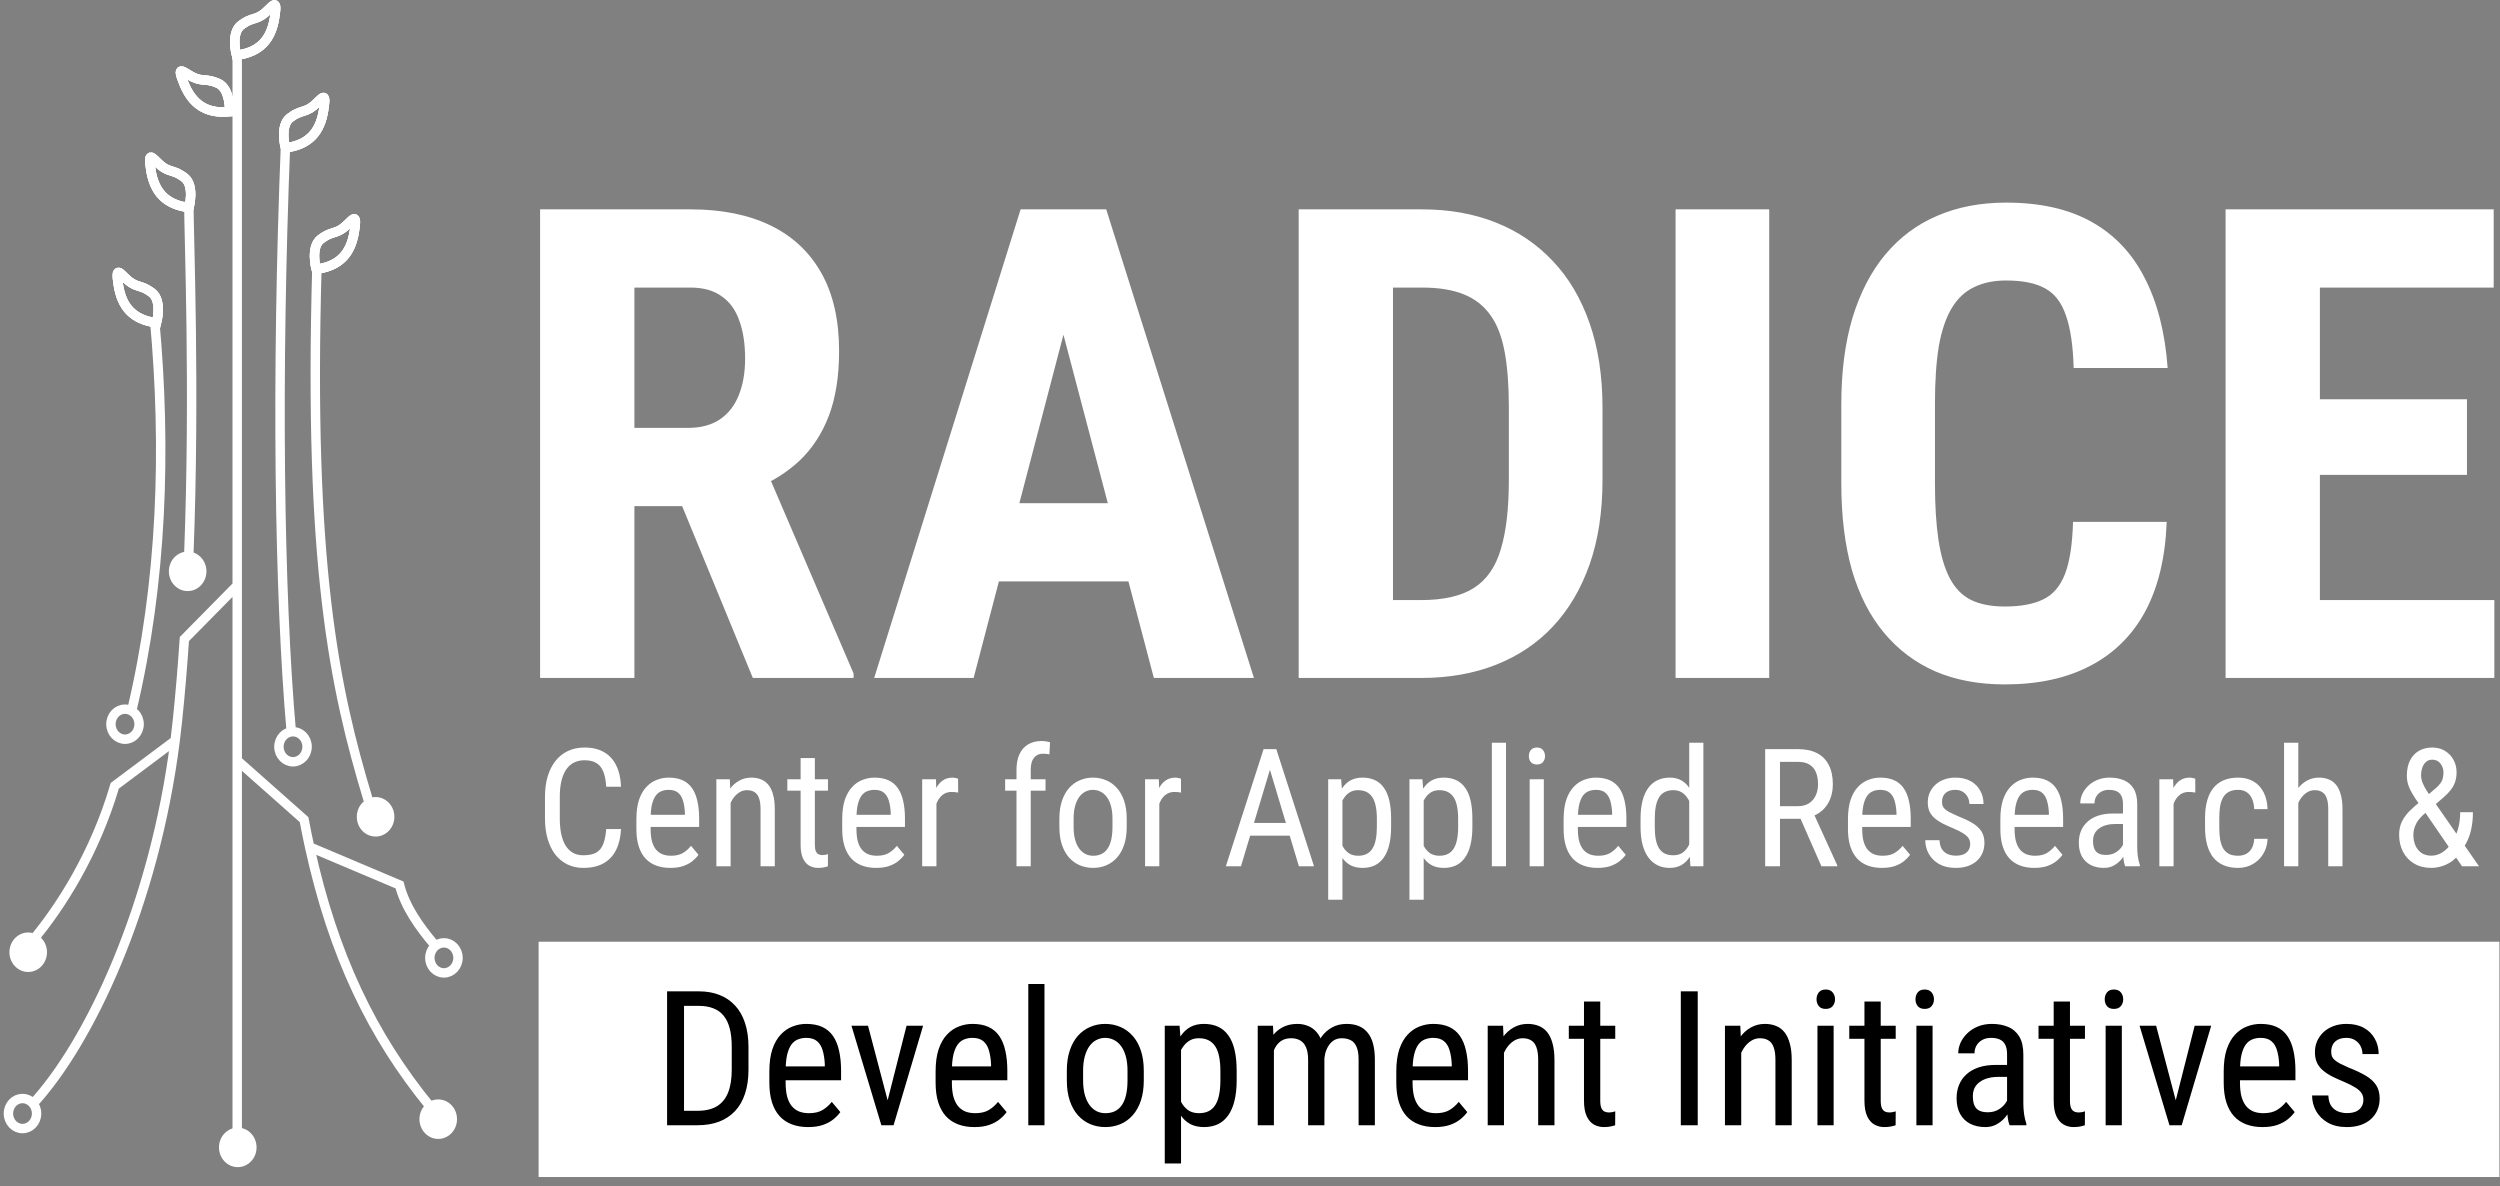 <svg width="531" height="252" viewBox="0 0 531 252" fill="none" xmlns="http://www.w3.org/2000/svg">
<rect x="0" y="0" width="531" height="252" fill="#808080" stroke="none"/>
<path d="M114.717 44.469H146.641C153.294 44.469 158.968 45.608 163.662 47.887C168.356 50.165 171.956 53.538 174.463 58.004C176.969 62.47 178.223 67.984 178.223 74.547C178.223 79.924 177.493 84.527 176.035 88.356C174.577 92.138 172.503 95.305 169.814 97.857C167.126 100.364 163.913 102.369 160.176 103.873L154.092 107.496H128.184L128.115 90.885H146.094C148.828 90.885 151.084 90.292 152.861 89.107C154.684 87.877 156.029 86.168 156.895 83.981C157.806 81.747 158.262 79.15 158.262 76.188C158.262 73.043 157.852 70.354 157.031 68.121C156.257 65.842 155.003 64.111 153.271 62.926C151.585 61.695 149.375 61.08 146.641 61.08H134.746V144H114.717V44.469ZM159.902 144L141.65 99.635L162.637 99.566L181.299 143.043V144H159.902ZM228.193 62.242L206.797 144H185.674L216.777 44.469H229.971L228.193 62.242ZM245.078 144L223.545 62.242L221.562 44.469H234.961L266.338 144H245.078ZM245.83 106.881V123.492H200.918V106.881H245.83ZM301.816 144H284.248L284.385 127.457H301.816C306.647 127.457 310.407 126.591 313.096 124.859C315.785 123.128 317.676 120.393 318.77 116.656C319.909 112.919 320.479 108.02 320.479 101.959V86.441C320.479 81.838 320.182 77.942 319.59 74.752C318.997 71.516 317.995 68.919 316.582 66.959C315.169 64.954 313.278 63.473 310.908 62.516C308.538 61.559 305.599 61.08 302.09 61.08H283.906V44.469H302.09C307.832 44.469 313.05 45.403 317.744 47.272C322.438 49.14 326.471 51.874 329.844 55.475C333.216 59.029 335.814 63.427 337.637 68.668C339.46 73.909 340.371 79.879 340.371 86.578V101.959C340.371 108.704 339.46 114.674 337.637 119.869C335.814 125.064 333.216 129.462 329.844 133.062C326.517 136.617 322.484 139.329 317.744 141.197C313.005 143.066 307.695 144 301.816 144ZM295.869 44.469V144H275.84V44.469H295.869ZM375.781 44.469V144H355.889V44.469H375.781ZM440.312 110.846H460.205C459.932 118.32 458.428 124.632 455.693 129.781C452.959 134.885 449.062 138.759 444.004 141.402C438.991 144.046 432.93 145.367 425.82 145.367C420.306 145.367 415.407 144.456 411.123 142.633C406.839 140.764 403.193 138.03 400.186 134.43C397.178 130.829 394.899 126.386 393.35 121.1C391.846 115.768 391.094 109.638 391.094 102.711V85.826C391.094 78.899 391.891 72.769 393.486 67.438C395.127 62.105 397.451 57.639 400.459 54.039C403.512 50.393 407.181 47.659 411.465 45.836C415.794 43.967 420.671 43.033 426.094 43.033C433.34 43.033 439.401 44.4 444.277 47.135C449.154 49.869 452.913 53.857 455.557 59.098C458.245 64.293 459.863 70.65 460.41 78.17H440.449C440.312 73.43 439.766 69.716 438.809 67.027C437.897 64.293 436.439 62.379 434.434 61.285C432.428 60.146 429.648 59.576 426.094 59.576C423.451 59.576 421.172 60.055 419.258 61.012C417.344 61.923 415.771 63.404 414.541 65.455C413.311 67.506 412.399 70.195 411.807 73.522C411.26 76.848 410.986 80.904 410.986 85.689V102.711C410.986 107.405 411.237 111.415 411.738 114.742C412.24 118.023 413.037 120.712 414.131 122.809C415.225 124.905 416.706 126.432 418.574 127.389C420.488 128.346 422.904 128.824 425.82 128.824C429.193 128.824 431.904 128.323 433.955 127.32C436.051 126.318 437.601 124.518 438.604 121.92C439.606 119.322 440.176 115.631 440.312 110.846ZM529.795 127.457V144H486.523V127.457H529.795ZM492.744 44.469V144H472.715V44.469H492.744ZM523.984 84.801V100.865H486.523V84.801H523.984ZM529.658 44.469V61.08H486.523V44.469H529.658Z" fill="white"/>
<path d="M128.761 176.087H131.905C131.825 177.796 131.478 179.272 130.863 180.514C130.259 181.744 129.376 182.69 128.214 183.351C127.063 184.011 125.622 184.342 123.89 184.342C122.648 184.342 121.526 184.097 120.523 183.607C119.521 183.117 118.661 182.416 117.943 181.505C117.236 180.582 116.695 179.477 116.319 178.189C115.943 176.902 115.755 175.455 115.755 173.849V169.251C115.755 167.656 115.943 166.215 116.319 164.928C116.707 163.64 117.259 162.541 117.977 161.629C118.706 160.707 119.589 160 120.626 159.51C121.674 159.02 122.859 158.775 124.181 158.775C125.798 158.775 127.166 159.1 128.282 159.75C129.41 160.388 130.276 161.327 130.88 162.569C131.495 163.8 131.837 165.309 131.905 167.098H128.761C128.681 165.788 128.476 164.723 128.145 163.902C127.815 163.071 127.325 162.461 126.676 162.074C126.038 161.675 125.206 161.476 124.181 161.476C123.269 161.476 122.477 161.658 121.805 162.022C121.144 162.387 120.597 162.911 120.164 163.595C119.743 164.267 119.424 165.082 119.207 166.039C119.002 166.984 118.9 168.044 118.9 169.217V173.849C118.9 174.942 118.985 175.962 119.156 176.908C119.338 177.853 119.623 178.685 120.011 179.403C120.409 180.109 120.928 180.662 121.566 181.061C122.204 181.459 122.979 181.659 123.89 181.659C125.041 181.659 125.952 181.471 126.624 181.095C127.297 180.719 127.792 180.121 128.111 179.3C128.442 178.48 128.658 177.409 128.761 176.087ZM142.364 184.342C141.259 184.342 140.262 184.177 139.373 183.846C138.485 183.516 137.727 183.014 137.1 182.342C136.474 181.659 135.995 180.799 135.665 179.762C135.335 178.725 135.169 177.5 135.169 176.087V174.002C135.169 172.373 135.357 170.995 135.733 169.867C136.121 168.739 136.639 167.833 137.288 167.149C137.938 166.454 138.673 165.953 139.493 165.646C140.313 165.326 141.156 165.167 142.022 165.167C143.184 165.167 144.176 165.355 144.996 165.731C145.816 166.107 146.483 166.665 146.995 167.406C147.508 168.146 147.884 169.058 148.123 170.14C148.374 171.222 148.499 172.47 148.499 173.883V175.643H136.947V173.062H145.474V172.635C145.429 171.678 145.298 170.835 145.081 170.106C144.876 169.377 144.535 168.807 144.056 168.397C143.578 167.975 142.9 167.765 142.022 167.765C141.464 167.765 140.946 167.861 140.467 168.055C140 168.237 139.596 168.562 139.254 169.029C138.923 169.485 138.661 170.117 138.468 170.926C138.285 171.735 138.194 172.761 138.194 174.002V176.087C138.194 177.079 138.285 177.933 138.468 178.651C138.661 179.357 138.94 179.944 139.305 180.411C139.681 180.867 140.137 181.209 140.672 181.437C141.219 181.653 141.84 181.761 142.535 181.761C143.549 181.761 144.386 181.568 145.047 181.18C145.708 180.781 146.283 180.274 146.773 179.659L148.363 181.556C148.032 182.023 147.599 182.473 147.064 182.906C146.54 183.328 145.89 183.675 145.116 183.949C144.352 184.211 143.435 184.342 142.364 184.342ZM155.182 169.457V184H152.157V165.509H155.011L155.182 169.457ZM154.447 174.054L153.216 174.002C153.205 172.738 153.347 171.57 153.643 170.499C153.951 169.417 154.384 168.477 154.942 167.679C155.512 166.882 156.19 166.266 156.976 165.833C157.762 165.389 158.634 165.167 159.591 165.167C160.343 165.167 161.026 165.292 161.641 165.543C162.257 165.782 162.781 166.17 163.214 166.705C163.647 167.241 163.977 167.936 164.205 168.79C164.444 169.633 164.564 170.664 164.564 171.883V184H161.539V171.849C161.539 170.881 161.431 170.106 161.214 169.525C161.009 168.932 160.69 168.505 160.257 168.243C159.836 167.97 159.3 167.833 158.651 167.833C158.058 167.833 157.506 167.998 156.993 168.329C156.48 168.659 156.03 169.115 155.643 169.696C155.267 170.277 154.971 170.943 154.754 171.695C154.549 172.436 154.447 173.222 154.447 174.054ZM175.86 165.509V167.936H167.23V165.509H175.86ZM170.05 161.014H173.075V179.42C173.075 180.047 173.149 180.519 173.297 180.838C173.456 181.157 173.656 181.368 173.895 181.471C174.134 181.573 174.391 181.625 174.664 181.625C174.869 181.625 175.097 181.602 175.348 181.556C175.598 181.499 175.769 181.454 175.86 181.419L175.843 184C175.638 184.08 175.365 184.154 175.023 184.222C174.681 184.302 174.248 184.342 173.724 184.342C173.075 184.342 172.471 184.188 171.912 183.88C171.354 183.573 170.904 183.06 170.562 182.342C170.221 181.613 170.05 180.633 170.05 179.403V161.014ZM186.08 184.342C184.975 184.342 183.978 184.177 183.089 183.846C182.201 183.516 181.443 183.014 180.816 182.342C180.19 181.659 179.711 180.799 179.381 179.762C179.05 178.725 178.885 177.5 178.885 176.087V174.002C178.885 172.373 179.073 170.995 179.449 169.867C179.836 168.739 180.355 167.833 181.004 167.149C181.654 166.454 182.389 165.953 183.209 165.646C184.029 165.326 184.872 165.167 185.738 165.167C186.9 165.167 187.891 165.355 188.712 165.731C189.532 166.107 190.199 166.665 190.711 167.406C191.224 168.146 191.6 169.058 191.839 170.14C192.09 171.222 192.215 172.47 192.215 173.883V175.643H180.662V173.062H189.19V172.635C189.145 171.678 189.014 170.835 188.797 170.106C188.592 169.377 188.25 168.807 187.772 168.397C187.293 167.975 186.615 167.765 185.738 167.765C185.18 167.765 184.661 167.861 184.183 168.055C183.716 168.237 183.311 168.562 182.97 169.029C182.639 169.485 182.377 170.117 182.183 170.926C182.001 171.735 181.91 172.761 181.91 174.002V176.087C181.91 177.079 182.001 177.933 182.183 178.651C182.377 179.357 182.656 179.944 183.021 180.411C183.397 180.867 183.853 181.209 184.388 181.437C184.935 181.653 185.556 181.761 186.251 181.761C187.265 181.761 188.102 181.568 188.763 181.18C189.424 180.781 189.999 180.274 190.489 179.659L192.078 181.556C191.748 182.023 191.315 182.473 190.78 182.906C190.256 183.328 189.606 183.675 188.831 183.949C188.068 184.211 187.151 184.342 186.08 184.342ZM198.897 168.414V184H195.872V165.509H198.795L198.897 168.414ZM203.495 165.406L203.512 168.346C203.261 168.289 203.033 168.255 202.828 168.243C202.634 168.22 202.406 168.209 202.144 168.209C201.575 168.209 201.073 168.323 200.641 168.551C200.219 168.779 199.854 169.098 199.547 169.508C199.239 169.918 198.994 170.408 198.812 170.978C198.63 171.536 198.504 172.151 198.436 172.823L197.65 173.336C197.65 172.219 197.735 171.171 197.906 170.191C198.088 169.212 198.368 168.346 198.744 167.594C199.12 166.83 199.598 166.238 200.179 165.816C200.772 165.383 201.478 165.167 202.298 165.167C202.481 165.167 202.703 165.195 202.965 165.252C203.238 165.298 203.415 165.349 203.495 165.406ZM218.927 184H215.902V163.561C215.902 162.228 216.113 161.105 216.534 160.194C216.967 159.271 217.577 158.576 218.363 158.109C219.16 157.63 220.106 157.391 221.2 157.391C221.507 157.391 221.815 157.414 222.122 157.459C222.441 157.505 222.743 157.573 223.028 157.665L222.891 160.245C222.709 160.188 222.487 160.148 222.225 160.125C221.974 160.103 221.735 160.091 221.507 160.091C220.96 160.091 220.493 160.228 220.106 160.501C219.718 160.764 219.422 161.151 219.217 161.664C219.023 162.176 218.927 162.809 218.927 163.561V184ZM222.071 165.509V167.936H213.492V165.509H222.071ZM225.011 175.643V173.883C225.011 172.447 225.193 171.188 225.557 170.106C225.922 169.012 226.429 168.101 227.078 167.372C227.728 166.642 228.486 166.096 229.351 165.731C230.217 165.355 231.146 165.167 232.137 165.167C233.151 165.167 234.091 165.355 234.957 165.731C235.823 166.096 236.58 166.642 237.23 167.372C237.891 168.101 238.403 169.012 238.768 170.106C239.133 171.188 239.315 172.447 239.315 173.883V175.643C239.315 177.079 239.133 178.343 238.768 179.437C238.403 180.519 237.896 181.425 237.247 182.154C236.598 182.883 235.84 183.43 234.974 183.795C234.108 184.16 233.174 184.342 232.171 184.342C231.169 184.342 230.234 184.16 229.369 183.795C228.503 183.43 227.739 182.883 227.078 182.154C226.429 181.425 225.922 180.519 225.557 179.437C225.193 178.343 225.011 177.079 225.011 175.643ZM228.036 173.883V175.643C228.036 176.657 228.138 177.546 228.343 178.309C228.548 179.072 228.839 179.71 229.215 180.223C229.591 180.736 230.029 181.123 230.531 181.385C231.032 181.636 231.579 181.761 232.171 181.761C232.855 181.761 233.453 181.636 233.966 181.385C234.49 181.123 234.923 180.736 235.265 180.223C235.606 179.71 235.863 179.072 236.034 178.309C236.204 177.546 236.29 176.657 236.29 175.643V173.883C236.29 172.869 236.187 171.986 235.982 171.234C235.777 170.471 235.487 169.833 235.111 169.32C234.735 168.796 234.29 168.408 233.778 168.158C233.276 167.896 232.73 167.765 232.137 167.765C231.556 167.765 231.015 167.896 230.514 168.158C230.012 168.408 229.574 168.796 229.198 169.32C228.833 169.833 228.548 170.471 228.343 171.234C228.138 171.986 228.036 172.869 228.036 173.883ZM246.236 168.414V184H243.211V165.509H246.134L246.236 168.414ZM250.833 165.406L250.85 168.346C250.6 168.289 250.372 168.255 250.167 168.243C249.973 168.22 249.745 168.209 249.483 168.209C248.914 168.209 248.412 168.323 247.979 168.551C247.558 168.779 247.193 169.098 246.886 169.508C246.578 169.918 246.333 170.408 246.151 170.978C245.968 171.536 245.843 172.151 245.775 172.823L244.989 173.336C244.989 172.219 245.074 171.171 245.245 170.191C245.427 169.212 245.706 168.346 246.082 167.594C246.458 166.83 246.937 166.238 247.518 165.816C248.11 165.383 248.817 165.167 249.637 165.167C249.819 165.167 250.042 165.195 250.304 165.252C250.577 165.298 250.754 165.349 250.833 165.406ZM270.384 161.322L263.582 184H260.37L268.385 159.117H270.401L270.384 161.322ZM275.887 184L269.085 161.322L269.051 159.117H271.085L279.1 184H275.887ZM275.887 174.789V177.489H263.89V174.789H275.887ZM285.133 169.063V191.109H282.108V165.509H284.859L285.133 169.063ZM295.472 173.917V175.643C295.472 177.101 295.335 178.377 295.062 179.471C294.8 180.554 294.407 181.459 293.883 182.188C293.37 182.906 292.738 183.447 291.986 183.812C291.234 184.165 290.374 184.342 289.405 184.342C288.437 184.342 287.594 184.16 286.876 183.795C286.169 183.419 285.571 182.878 285.081 182.171C284.603 181.465 284.221 180.616 283.936 179.625C283.663 178.622 283.475 177.5 283.372 176.258V173.626C283.475 172.316 283.663 171.143 283.936 170.106C284.21 169.058 284.586 168.169 285.064 167.44C285.554 166.699 286.152 166.135 286.859 165.748C287.577 165.361 288.414 165.167 289.371 165.167C290.362 165.167 291.234 165.338 291.986 165.68C292.749 166.021 293.387 166.551 293.9 167.269C294.424 167.975 294.817 168.881 295.079 169.986C295.341 171.08 295.472 172.39 295.472 173.917ZM292.447 175.643V173.917C292.447 172.892 292.367 171.997 292.208 171.234C292.06 170.471 291.821 169.838 291.49 169.337C291.16 168.836 290.744 168.46 290.243 168.209C289.741 167.958 289.137 167.833 288.431 167.833C287.827 167.833 287.292 167.958 286.825 168.209C286.369 168.46 285.976 168.801 285.645 169.234C285.315 169.656 285.042 170.14 284.825 170.687C284.609 171.222 284.449 171.781 284.347 172.362V177.54C284.54 178.269 284.797 178.958 285.116 179.608C285.435 180.246 285.862 180.764 286.397 181.163C286.944 181.562 287.634 181.761 288.465 181.761C289.16 181.761 289.758 181.636 290.26 181.385C290.761 181.135 291.171 180.759 291.49 180.257C291.821 179.745 292.06 179.107 292.208 178.343C292.367 177.569 292.447 176.668 292.447 175.643ZM302.393 169.063V191.109H299.369V165.509H302.12L302.393 169.063ZM312.733 173.917V175.643C312.733 177.101 312.596 178.377 312.323 179.471C312.061 180.554 311.668 181.459 311.143 182.188C310.631 182.906 309.998 183.447 309.246 183.812C308.495 184.165 307.634 184.342 306.666 184.342C305.697 184.342 304.854 184.16 304.137 183.795C303.43 183.419 302.832 182.878 302.342 182.171C301.864 181.465 301.482 180.616 301.197 179.625C300.924 178.622 300.736 177.5 300.633 176.258V173.626C300.736 172.316 300.924 171.143 301.197 170.106C301.471 169.058 301.847 168.169 302.325 167.44C302.815 166.699 303.413 166.135 304.12 165.748C304.837 165.361 305.675 165.167 306.632 165.167C307.623 165.167 308.495 165.338 309.246 165.68C310.01 166.021 310.648 166.551 311.161 167.269C311.685 167.975 312.078 168.881 312.34 169.986C312.602 171.08 312.733 172.39 312.733 173.917ZM309.708 175.643V173.917C309.708 172.892 309.628 171.997 309.469 171.234C309.321 170.471 309.081 169.838 308.751 169.337C308.42 168.836 308.005 168.46 307.503 168.209C307.002 167.958 306.398 167.833 305.692 167.833C305.088 167.833 304.552 167.958 304.085 168.209C303.63 168.46 303.237 168.801 302.906 169.234C302.576 169.656 302.302 170.14 302.086 170.687C301.869 171.222 301.71 171.781 301.607 172.362V177.54C301.801 178.269 302.057 178.958 302.376 179.608C302.695 180.246 303.123 180.764 303.658 181.163C304.205 181.562 304.894 181.761 305.726 181.761C306.421 181.761 307.019 181.636 307.52 181.385C308.022 181.135 308.432 180.759 308.751 180.257C309.081 179.745 309.321 179.107 309.469 178.343C309.628 177.569 309.708 176.668 309.708 175.643ZM319.876 157.75V184H316.869V157.75H319.876ZM327.909 165.509V184H324.901V165.509H327.909ZM324.73 160.604C324.73 160.091 324.872 159.658 325.157 159.305C325.442 158.952 325.869 158.775 326.439 158.775C327.009 158.775 327.436 158.952 327.721 159.305C328.017 159.658 328.165 160.091 328.165 160.604C328.165 161.094 328.017 161.515 327.721 161.869C327.436 162.21 327.009 162.381 326.439 162.381C325.869 162.381 325.442 162.21 325.157 161.869C324.872 161.515 324.73 161.094 324.73 160.604ZM339.307 184.342C338.202 184.342 337.205 184.177 336.317 183.846C335.428 183.516 334.67 183.014 334.044 182.342C333.417 181.659 332.939 180.799 332.608 179.762C332.278 178.725 332.113 177.5 332.113 176.087V174.002C332.113 172.373 332.301 170.995 332.677 169.867C333.064 168.739 333.582 167.833 334.232 167.149C334.881 166.454 335.616 165.953 336.436 165.646C337.257 165.326 338.1 165.167 338.966 165.167C340.128 165.167 341.119 165.355 341.939 165.731C342.76 166.107 343.426 166.665 343.939 167.406C344.452 168.146 344.828 169.058 345.067 170.14C345.317 171.222 345.443 172.47 345.443 173.883V175.643H333.89V173.062H342.418V172.635C342.372 171.678 342.241 170.835 342.025 170.106C341.82 169.377 341.478 168.807 340.999 168.397C340.521 167.975 339.843 167.765 338.966 167.765C338.407 167.765 337.889 167.861 337.411 168.055C336.943 168.237 336.539 168.562 336.197 169.029C335.867 169.485 335.605 170.117 335.411 170.926C335.229 171.735 335.138 172.761 335.138 174.002V176.087C335.138 177.079 335.229 177.933 335.411 178.651C335.605 179.357 335.884 179.944 336.248 180.411C336.624 180.867 337.08 181.209 337.616 181.437C338.162 181.653 338.783 181.761 339.478 181.761C340.492 181.761 341.33 181.568 341.991 181.18C342.651 180.781 343.227 180.274 343.717 179.659L345.306 181.556C344.976 182.023 344.543 182.473 344.007 182.906C343.483 183.328 342.834 183.675 342.059 183.949C341.296 184.211 340.378 184.342 339.307 184.342ZM358.79 180.411V157.75H361.798V184H359.046L358.79 180.411ZM348.451 175.643V173.917C348.451 172.39 348.599 171.08 348.895 169.986C349.191 168.881 349.613 167.975 350.16 167.269C350.706 166.551 351.362 166.021 352.125 165.68C352.888 165.338 353.731 165.167 354.654 165.167C355.611 165.167 356.432 165.361 357.115 165.748C357.81 166.135 358.391 166.699 358.858 167.44C359.325 168.169 359.69 169.058 359.952 170.106C360.225 171.143 360.408 172.316 360.499 173.626V175.934C360.396 177.232 360.208 178.4 359.935 179.437C359.673 180.474 359.308 181.357 358.841 182.086C358.374 182.815 357.793 183.373 357.098 183.761C356.403 184.148 355.577 184.342 354.62 184.342C353.709 184.342 352.877 184.165 352.125 183.812C351.373 183.447 350.718 182.906 350.16 182.188C349.613 181.459 349.191 180.554 348.895 179.471C348.599 178.377 348.451 177.101 348.451 175.643ZM351.475 173.917V175.643C351.475 176.668 351.55 177.563 351.698 178.326C351.846 179.078 352.079 179.705 352.398 180.206C352.717 180.696 353.122 181.061 353.612 181.3C354.113 181.539 354.711 181.659 355.406 181.659C356.249 181.659 356.939 181.454 357.474 181.043C358.009 180.633 358.437 180.092 358.756 179.42C359.086 178.736 359.348 178.001 359.542 177.215V172.362C359.428 171.781 359.263 171.222 359.046 170.687C358.83 170.14 358.556 169.656 358.226 169.234C357.907 168.801 357.514 168.46 357.047 168.209C356.591 167.958 356.056 167.833 355.44 167.833C354.745 167.833 354.141 167.958 353.629 168.209C353.127 168.46 352.717 168.836 352.398 169.337C352.091 169.838 351.857 170.471 351.698 171.234C351.55 171.997 351.475 172.892 351.475 173.917ZM374.923 159.117H381.878C383.496 159.117 384.852 159.402 385.946 159.972C387.051 160.541 387.883 161.384 388.441 162.501C389.01 163.606 389.295 164.968 389.295 166.585C389.295 167.725 389.107 168.767 388.731 169.713C388.355 170.647 387.808 171.445 387.091 172.105C386.373 172.755 385.501 173.239 384.476 173.558L383.621 173.917H377.418L377.384 171.234H381.844C382.801 171.234 383.599 171.029 384.237 170.619C384.875 170.197 385.353 169.633 385.672 168.927C385.991 168.22 386.151 167.44 386.151 166.585C386.151 165.628 386.008 164.791 385.724 164.073C385.439 163.355 384.983 162.803 384.356 162.416C383.741 162.017 382.915 161.817 381.878 161.817H378.067V184H374.923V159.117ZM386.869 184L381.912 172.721L385.177 172.704L390.235 183.795V184H386.869ZM399.703 184.342C398.598 184.342 397.601 184.177 396.712 183.846C395.824 183.516 395.066 183.014 394.439 182.342C393.813 181.659 393.334 180.799 393.004 179.762C392.673 178.725 392.508 177.5 392.508 176.087V174.002C392.508 172.373 392.696 170.995 393.072 169.867C393.46 168.739 393.978 167.833 394.627 167.149C395.277 166.454 396.012 165.953 396.832 165.646C397.652 165.326 398.495 165.167 399.361 165.167C400.523 165.167 401.515 165.355 402.335 165.731C403.155 166.107 403.822 166.665 404.334 167.406C404.847 168.146 405.223 169.058 405.462 170.14C405.713 171.222 405.838 172.47 405.838 173.883V175.643H394.286V173.062H402.813V172.635C402.768 171.678 402.637 170.835 402.42 170.106C402.215 169.377 401.873 168.807 401.395 168.397C400.916 167.975 400.238 167.765 399.361 167.765C398.803 167.765 398.285 167.861 397.806 168.055C397.339 168.237 396.934 168.562 396.593 169.029C396.262 169.485 396 170.117 395.807 170.926C395.624 171.735 395.533 172.761 395.533 174.002V176.087C395.533 177.079 395.624 177.933 395.807 178.651C396 179.357 396.279 179.944 396.644 180.411C397.02 180.867 397.476 181.209 398.011 181.437C398.558 181.653 399.179 181.761 399.874 181.761C400.888 181.761 401.725 181.568 402.386 181.18C403.047 180.781 403.622 180.274 404.112 179.659L405.702 181.556C405.371 182.023 404.938 182.473 404.403 182.906C403.879 183.328 403.229 183.675 402.454 183.949C401.691 184.211 400.774 184.342 399.703 184.342ZM418.468 179.266C418.468 178.799 418.354 178.389 418.126 178.036C417.898 177.682 417.522 177.341 416.998 177.01C416.485 176.68 415.79 176.327 414.913 175.951C414.058 175.597 413.289 175.25 412.606 174.908C411.934 174.555 411.364 174.173 410.897 173.763C410.43 173.353 410.071 172.88 409.82 172.345C409.581 171.798 409.461 171.154 409.461 170.414C409.461 169.673 409.598 168.989 409.871 168.363C410.156 167.725 410.555 167.167 411.068 166.688C411.58 166.209 412.196 165.839 412.913 165.577C413.631 165.304 414.434 165.167 415.323 165.167C416.588 165.167 417.664 165.412 418.553 165.902C419.442 166.392 420.12 167.064 420.587 167.918C421.065 168.762 421.305 169.713 421.305 170.772H418.297C418.297 170.26 418.183 169.776 417.955 169.32C417.727 168.864 417.391 168.494 416.947 168.209C416.502 167.913 415.961 167.765 415.323 167.765C414.651 167.765 414.104 167.884 413.682 168.124C413.261 168.363 412.953 168.676 412.76 169.063C412.577 169.439 412.486 169.855 412.486 170.311C412.486 170.653 412.532 170.949 412.623 171.2C412.725 171.439 412.896 171.667 413.136 171.883C413.375 172.088 413.7 172.305 414.11 172.533C414.531 172.749 415.067 173 415.716 173.285C416.969 173.775 418.023 174.27 418.878 174.771C419.732 175.273 420.382 175.86 420.826 176.532C421.27 177.204 421.493 178.036 421.493 179.027C421.493 179.836 421.344 180.571 421.048 181.231C420.763 181.881 420.353 182.439 419.818 182.906C419.282 183.373 418.639 183.732 417.887 183.983C417.146 184.222 416.314 184.342 415.391 184.342C414.002 184.342 412.822 184.068 411.854 183.521C410.897 182.963 410.168 182.24 409.666 181.351C409.176 180.451 408.932 179.488 408.932 178.463H411.956C411.991 179.329 412.184 180.001 412.537 180.479C412.902 180.958 413.341 181.288 413.853 181.471C414.366 181.653 414.879 181.744 415.391 181.744C416.064 181.744 416.628 181.647 417.083 181.454C417.539 181.249 417.881 180.958 418.109 180.582C418.348 180.206 418.468 179.767 418.468 179.266ZM432.071 184.342C430.966 184.342 429.969 184.177 429.08 183.846C428.192 183.516 427.434 183.014 426.807 182.342C426.181 181.659 425.702 180.799 425.372 179.762C425.042 178.725 424.876 177.5 424.876 176.087V174.002C424.876 172.373 425.064 170.995 425.44 169.867C425.828 168.739 426.346 167.833 426.995 167.149C427.645 166.454 428.38 165.953 429.2 165.646C430.02 165.326 430.863 165.167 431.729 165.167C432.891 165.167 433.883 165.355 434.703 165.731C435.523 166.107 436.19 166.665 436.703 167.406C437.215 168.146 437.591 169.058 437.83 170.14C438.081 171.222 438.206 172.47 438.206 173.883V175.643H426.654V173.062H435.182V172.635C435.136 171.678 435.005 170.835 434.788 170.106C434.583 169.377 434.242 168.807 433.763 168.397C433.285 167.975 432.607 167.765 431.729 167.765C431.171 167.765 430.653 167.861 430.174 168.055C429.707 168.237 429.303 168.562 428.961 169.029C428.63 169.485 428.368 170.117 428.175 170.926C427.992 171.735 427.901 172.761 427.901 174.002V176.087C427.901 177.079 427.992 177.933 428.175 178.651C428.368 179.357 428.648 179.944 429.012 180.411C429.388 180.867 429.844 181.209 430.379 181.437C430.926 181.653 431.547 181.761 432.242 181.761C433.256 181.761 434.093 181.568 434.754 181.18C435.415 180.781 435.99 180.274 436.48 179.659L438.07 181.556C437.739 182.023 437.306 182.473 436.771 182.906C436.247 183.328 435.597 183.675 434.823 183.949C434.059 184.211 433.142 184.342 432.071 184.342ZM450.921 180.838V170.807C450.921 170.077 450.807 169.491 450.579 169.046C450.363 168.602 450.033 168.277 449.588 168.072C449.155 167.867 448.608 167.765 447.948 167.765C447.31 167.765 446.757 167.896 446.29 168.158C445.834 168.42 445.481 168.767 445.23 169.2C444.991 169.633 444.871 170.112 444.871 170.636H441.847C441.847 169.975 441.989 169.32 442.274 168.67C442.57 168.021 442.992 167.434 443.538 166.91C444.085 166.375 444.74 165.953 445.504 165.646C446.279 165.326 447.144 165.167 448.101 165.167C449.241 165.167 450.249 165.355 451.126 165.731C452.004 166.096 452.693 166.694 453.194 167.525C453.696 168.357 453.946 169.462 453.946 170.841V179.967C453.946 180.582 453.992 181.237 454.083 181.932C454.185 182.627 454.328 183.225 454.51 183.727V184H451.383C451.235 183.635 451.121 183.151 451.041 182.547C450.961 181.932 450.921 181.362 450.921 180.838ZM451.4 172.789L451.434 175.011H449.332C448.614 175.011 447.959 175.09 447.367 175.25C446.786 175.41 446.284 175.643 445.863 175.951C445.441 176.247 445.116 176.617 444.889 177.062C444.672 177.506 444.564 178.013 444.564 178.583C444.564 179.323 444.666 179.916 444.871 180.36C445.077 180.793 445.384 181.106 445.794 181.3C446.204 181.493 446.723 181.59 447.349 181.59C448.113 181.59 448.785 181.414 449.366 181.061C449.947 180.707 450.397 180.28 450.716 179.779C451.047 179.278 451.2 178.81 451.178 178.377L451.844 179.796C451.799 180.24 451.65 180.724 451.4 181.249C451.161 181.761 450.824 182.257 450.391 182.735C449.959 183.202 449.446 183.59 448.853 183.897C448.272 184.194 447.617 184.342 446.888 184.342C445.817 184.342 444.877 184.137 444.068 183.727C443.271 183.316 442.65 182.713 442.205 181.915C441.761 181.118 441.539 180.132 441.539 178.958C441.539 178.07 441.693 177.25 442 176.498C442.308 175.746 442.764 175.096 443.368 174.549C443.971 173.991 444.729 173.558 445.641 173.25C446.563 172.943 447.629 172.789 448.836 172.789H451.4ZM461.671 168.414V184H458.646V165.509H461.568L461.671 168.414ZM466.268 165.406L466.285 168.346C466.034 168.289 465.807 168.255 465.601 168.243C465.408 168.22 465.18 168.209 464.918 168.209C464.348 168.209 463.847 168.323 463.414 168.551C462.992 168.779 462.628 169.098 462.32 169.508C462.013 169.918 461.768 170.408 461.585 170.978C461.403 171.536 461.278 172.151 461.209 172.823L460.423 173.336C460.423 172.219 460.509 171.171 460.68 170.191C460.862 169.212 461.141 168.346 461.517 167.594C461.893 166.83 462.371 166.238 462.953 165.816C463.545 165.383 464.251 165.167 465.072 165.167C465.254 165.167 465.476 165.195 465.738 165.252C466.012 165.298 466.188 165.349 466.268 165.406ZM475.377 181.761C475.981 181.761 476.528 181.642 477.017 181.402C477.519 181.152 477.929 180.764 478.248 180.24C478.567 179.705 478.749 179.01 478.795 178.155H481.632C481.586 179.386 481.273 180.468 480.692 181.402C480.122 182.325 479.37 183.049 478.436 183.573C477.513 184.085 476.493 184.342 475.377 184.342C474.181 184.342 473.138 184.148 472.249 183.761C471.372 183.373 470.643 182.815 470.062 182.086C469.492 181.345 469.065 180.451 468.78 179.403C468.495 178.343 468.353 177.141 468.353 175.797V173.712C468.353 172.368 468.495 171.171 468.78 170.123C469.065 169.063 469.492 168.169 470.062 167.44C470.643 166.699 471.372 166.135 472.249 165.748C473.138 165.361 474.181 165.167 475.377 165.167C476.63 165.167 477.712 165.435 478.624 165.97C479.547 166.494 480.265 167.258 480.777 168.26C481.301 169.251 481.586 170.453 481.632 171.866H478.795C478.749 170.955 478.584 170.197 478.299 169.593C478.014 168.978 477.627 168.522 477.137 168.226C476.647 167.918 476.06 167.765 475.377 167.765C474.579 167.765 473.918 167.907 473.394 168.192C472.882 168.465 472.477 168.864 472.181 169.388C471.885 169.912 471.674 170.539 471.549 171.268C471.435 171.997 471.378 172.812 471.378 173.712V175.797C471.378 176.697 471.435 177.517 471.549 178.258C471.674 178.987 471.879 179.614 472.164 180.138C472.46 180.662 472.87 181.066 473.394 181.351C473.918 181.625 474.579 181.761 475.377 181.761ZM488.16 157.75V184H485.135V157.75H488.16ZM487.425 174.054L486.195 174.002C486.183 172.738 486.326 171.57 486.622 170.499C486.93 169.417 487.363 168.477 487.921 167.679C488.49 166.882 489.168 166.266 489.954 165.833C490.741 165.389 491.612 165.167 492.569 165.167C493.321 165.167 494.005 165.292 494.62 165.543C495.235 165.782 495.759 166.17 496.192 166.705C496.625 167.241 496.956 167.936 497.183 168.79C497.423 169.633 497.542 170.664 497.542 171.883V184H494.517V171.849C494.517 170.881 494.409 170.106 494.193 169.525C493.988 168.932 493.669 168.505 493.236 168.243C492.814 167.97 492.279 167.833 491.629 167.833C491.037 167.833 490.484 167.998 489.972 168.329C489.459 168.659 489.009 169.115 488.621 169.696C488.245 170.277 487.949 170.943 487.733 171.695C487.528 172.436 487.425 173.222 487.425 174.054ZM514.137 170.191L517.196 167.542C517.8 167.053 518.25 166.563 518.546 166.073C518.842 165.571 518.99 164.888 518.99 164.022C518.99 163.35 518.779 162.74 518.358 162.193C517.948 161.635 517.361 161.356 516.598 161.356C516.085 161.356 515.652 161.51 515.299 161.817C514.946 162.125 514.678 162.535 514.495 163.048C514.325 163.549 514.239 164.102 514.239 164.706C514.239 165.218 514.347 165.748 514.564 166.295C514.792 166.842 515.094 167.411 515.47 168.004C515.846 168.596 516.273 169.223 516.751 169.884L526.544 184H522.938L515.025 172.447C514.307 171.445 513.658 170.528 513.077 169.696C512.507 168.853 512.052 168.038 511.71 167.252C511.379 166.466 511.214 165.651 511.214 164.808C511.214 163.509 511.436 162.416 511.881 161.527C512.336 160.627 512.969 159.943 513.778 159.476C514.587 159.009 515.532 158.775 516.615 158.775C517.674 158.775 518.586 159.02 519.349 159.51C520.124 159.989 520.722 160.627 521.143 161.424C521.565 162.21 521.776 163.076 521.776 164.022C521.776 164.819 521.662 165.537 521.434 166.175C521.206 166.802 520.876 167.377 520.443 167.901C520.021 168.425 519.514 168.938 518.922 169.439L514.649 173.114C514.011 173.718 513.544 174.293 513.248 174.84C512.963 175.387 512.781 175.871 512.701 176.292C512.633 176.714 512.599 177.05 512.599 177.301C512.599 178.11 512.735 178.85 513.009 179.522C513.293 180.195 513.721 180.736 514.29 181.146C514.86 181.545 515.578 181.744 516.444 181.744C517.207 181.744 517.948 181.528 518.665 181.095C519.395 180.65 520.05 180.024 520.631 179.215C521.212 178.395 521.673 177.42 522.015 176.292C522.368 175.153 522.545 173.894 522.545 172.516H525.245C525.245 173.644 525.154 174.709 524.972 175.711C524.789 176.714 524.499 177.648 524.1 178.514C523.713 179.369 523.211 180.149 522.596 180.855C522.516 180.958 522.448 181.078 522.391 181.214C522.334 181.351 522.266 181.471 522.186 181.573C521.468 182.496 520.579 183.191 519.52 183.658C518.472 184.114 517.446 184.342 516.444 184.342C515.031 184.342 513.812 184.04 512.786 183.436C511.761 182.832 510.969 182 510.411 180.941C509.853 179.881 509.574 178.668 509.574 177.301C509.574 176.253 509.767 175.33 510.155 174.532C510.542 173.735 511.078 172.988 511.761 172.293C512.456 171.598 513.248 170.898 514.137 170.191Z" fill="white"/>
<rect x="114.4" y="200.023" width="416.47" height="49.976" fill="white"/>
<path d="M148.137 239H143.293L143.332 235.934H148.137C149.842 235.934 151.229 235.608 152.297 234.957C153.365 234.293 154.152 233.316 154.66 232.027C155.168 230.725 155.422 229.117 155.422 227.203V222.34C155.422 220.829 155.279 219.527 154.992 218.434C154.706 217.34 154.276 216.441 153.703 215.738C153.13 215.035 152.408 214.514 151.535 214.176C150.663 213.824 149.641 213.648 148.469 213.648H143.195V210.562H148.469C150.07 210.562 151.516 210.816 152.805 211.324C154.094 211.819 155.201 212.568 156.125 213.57C157.049 214.56 157.753 215.79 158.234 217.262C158.729 218.733 158.977 220.439 158.977 222.379V227.203C158.977 229.143 158.729 230.849 158.234 232.32C157.753 233.792 157.043 235.022 156.105 236.012C155.168 237.001 154.029 237.75 152.688 238.258C151.359 238.753 149.842 239 148.137 239ZM145.285 210.562V239H141.691V210.562H145.285ZM171.633 239.391C170.37 239.391 169.23 239.202 168.215 238.824C167.199 238.447 166.333 237.874 165.617 237.105C164.901 236.324 164.354 235.341 163.977 234.156C163.599 232.971 163.41 231.572 163.41 229.957V227.574C163.41 225.712 163.625 224.137 164.055 222.848C164.497 221.559 165.09 220.523 165.832 219.742C166.574 218.948 167.414 218.375 168.352 218.023C169.289 217.659 170.253 217.477 171.242 217.477C172.57 217.477 173.703 217.691 174.641 218.121C175.578 218.551 176.34 219.189 176.926 220.035C177.512 220.882 177.941 221.923 178.215 223.16C178.501 224.397 178.645 225.823 178.645 227.438V229.449H165.441V226.5H175.188V226.012C175.135 224.918 174.986 223.954 174.738 223.121C174.504 222.288 174.113 221.637 173.566 221.168C173.02 220.686 172.245 220.445 171.242 220.445C170.604 220.445 170.012 220.556 169.465 220.777C168.931 220.986 168.469 221.357 168.078 221.891C167.701 222.411 167.401 223.134 167.18 224.059C166.971 224.983 166.867 226.155 166.867 227.574V229.957C166.867 231.09 166.971 232.066 167.18 232.887C167.401 233.694 167.72 234.365 168.137 234.898C168.566 235.419 169.087 235.81 169.699 236.07C170.324 236.318 171.034 236.441 171.828 236.441C172.987 236.441 173.944 236.22 174.699 235.777C175.454 235.322 176.112 234.742 176.672 234.039L178.488 236.207C178.111 236.741 177.616 237.255 177.004 237.75C176.405 238.232 175.663 238.629 174.777 238.941C173.905 239.241 172.857 239.391 171.633 239.391ZM188.02 235.738L192.551 217.867H196.066L189.797 239H187.512L188.02 235.738ZM184.367 217.867L189.094 235.836L189.465 239H187.199L180.852 217.867H184.367ZM206.945 239.391C205.682 239.391 204.543 239.202 203.527 238.824C202.512 238.447 201.646 237.874 200.93 237.105C200.214 236.324 199.667 235.341 199.289 234.156C198.911 232.971 198.723 231.572 198.723 229.957V227.574C198.723 225.712 198.938 224.137 199.367 222.848C199.81 221.559 200.402 220.523 201.145 219.742C201.887 218.948 202.727 218.375 203.664 218.023C204.602 217.659 205.565 217.477 206.555 217.477C207.883 217.477 209.016 217.691 209.953 218.121C210.891 218.551 211.652 219.189 212.238 220.035C212.824 220.882 213.254 221.923 213.527 223.16C213.814 224.397 213.957 225.823 213.957 227.438V229.449H200.754V226.5H210.5V226.012C210.448 224.918 210.298 223.954 210.051 223.121C209.816 222.288 209.426 221.637 208.879 221.168C208.332 220.686 207.557 220.445 206.555 220.445C205.917 220.445 205.324 220.556 204.777 220.777C204.243 220.986 203.781 221.357 203.391 221.891C203.013 222.411 202.714 223.134 202.492 224.059C202.284 224.983 202.18 226.155 202.18 227.574V229.957C202.18 231.09 202.284 232.066 202.492 232.887C202.714 233.694 203.033 234.365 203.449 234.898C203.879 235.419 204.4 235.81 205.012 236.07C205.637 236.318 206.346 236.441 207.141 236.441C208.299 236.441 209.257 236.22 210.012 235.777C210.767 235.322 211.424 234.742 211.984 234.039L213.801 236.207C213.423 236.741 212.928 237.255 212.316 237.75C211.717 238.232 210.975 238.629 210.09 238.941C209.217 239.241 208.169 239.391 206.945 239.391ZM221.848 209V239H218.41V209H221.848ZM226.594 229.449V227.438C226.594 225.797 226.802 224.358 227.219 223.121C227.635 221.871 228.215 220.829 228.957 219.996C229.699 219.163 230.565 218.538 231.555 218.121C232.544 217.691 233.605 217.477 234.738 217.477C235.897 217.477 236.971 217.691 237.961 218.121C238.951 218.538 239.816 219.163 240.559 219.996C241.314 220.829 241.9 221.871 242.316 223.121C242.733 224.358 242.941 225.797 242.941 227.438V229.449C242.941 231.09 242.733 232.535 242.316 233.785C241.9 235.022 241.32 236.057 240.578 236.891C239.836 237.724 238.97 238.349 237.98 238.766C236.991 239.182 235.923 239.391 234.777 239.391C233.632 239.391 232.564 239.182 231.574 238.766C230.585 238.349 229.712 237.724 228.957 236.891C228.215 236.057 227.635 235.022 227.219 233.785C226.802 232.535 226.594 231.09 226.594 229.449ZM230.051 227.438V229.449C230.051 230.608 230.168 231.624 230.402 232.496C230.637 233.368 230.969 234.098 231.398 234.684C231.828 235.27 232.329 235.712 232.902 236.012C233.475 236.298 234.1 236.441 234.777 236.441C235.559 236.441 236.242 236.298 236.828 236.012C237.427 235.712 237.922 235.27 238.312 234.684C238.703 234.098 238.996 233.368 239.191 232.496C239.387 231.624 239.484 230.608 239.484 229.449V227.438C239.484 226.279 239.367 225.27 239.133 224.41C238.898 223.538 238.566 222.809 238.137 222.223C237.707 221.624 237.199 221.181 236.613 220.895C236.04 220.595 235.415 220.445 234.738 220.445C234.074 220.445 233.456 220.595 232.883 220.895C232.31 221.181 231.809 221.624 231.379 222.223C230.962 222.809 230.637 223.538 230.402 224.41C230.168 225.27 230.051 226.279 230.051 227.438ZM250.852 221.93V247.125H247.395V217.867H250.539L250.852 221.93ZM262.668 227.477V229.449C262.668 231.116 262.512 232.574 262.199 233.824C261.9 235.061 261.451 236.096 260.852 236.93C260.266 237.75 259.543 238.368 258.684 238.785C257.824 239.189 256.841 239.391 255.734 239.391C254.628 239.391 253.664 239.182 252.844 238.766C252.036 238.336 251.353 237.717 250.793 236.91C250.246 236.103 249.81 235.133 249.484 234C249.172 232.854 248.957 231.572 248.84 230.152V227.145C248.957 225.647 249.172 224.306 249.484 223.121C249.797 221.923 250.227 220.908 250.773 220.074C251.333 219.228 252.017 218.583 252.824 218.141C253.645 217.698 254.602 217.477 255.695 217.477C256.828 217.477 257.824 217.672 258.684 218.062C259.556 218.453 260.285 219.059 260.871 219.879C261.47 220.686 261.919 221.721 262.219 222.984C262.518 224.234 262.668 225.732 262.668 227.477ZM259.211 229.449V227.477C259.211 226.305 259.12 225.283 258.938 224.41C258.768 223.538 258.495 222.815 258.117 222.242C257.74 221.669 257.264 221.24 256.691 220.953C256.118 220.667 255.428 220.523 254.621 220.523C253.931 220.523 253.319 220.667 252.785 220.953C252.264 221.24 251.815 221.63 251.438 222.125C251.06 222.607 250.747 223.16 250.5 223.785C250.253 224.397 250.07 225.035 249.953 225.699V231.617C250.174 232.451 250.467 233.238 250.832 233.98C251.197 234.71 251.685 235.302 252.297 235.758C252.922 236.214 253.71 236.441 254.66 236.441C255.454 236.441 256.138 236.298 256.711 236.012C257.284 235.725 257.753 235.296 258.117 234.723C258.495 234.137 258.768 233.408 258.938 232.535C259.12 231.65 259.211 230.621 259.211 229.449ZM270.578 222.066V239H267.141V217.867H270.383L270.578 222.066ZM269.875 227.633L268.273 227.574C268.26 226.129 268.404 224.794 268.703 223.57C269.003 222.333 269.452 221.259 270.051 220.348C270.663 219.436 271.424 218.733 272.336 218.238C273.26 217.73 274.335 217.477 275.559 217.477C276.366 217.477 277.115 217.62 277.805 217.906C278.508 218.18 279.12 218.616 279.641 219.215C280.161 219.814 280.565 220.582 280.852 221.52C281.151 222.457 281.301 223.59 281.301 224.918V239H277.844V225.094C277.844 223.987 277.694 223.102 277.395 222.438C277.108 221.773 276.698 221.292 276.164 220.992C275.63 220.68 274.992 220.523 274.25 220.523C273.404 220.523 272.694 220.712 272.121 221.09C271.561 221.467 271.112 221.988 270.773 222.652C270.448 223.316 270.214 224.078 270.07 224.938C269.94 225.784 269.875 226.682 269.875 227.633ZM281.262 225.641L278.957 226.383C278.944 225.224 279.087 224.111 279.387 223.043C279.686 221.975 280.129 221.025 280.715 220.191C281.314 219.358 282.056 218.701 282.941 218.219C283.827 217.724 284.855 217.477 286.027 217.477C286.991 217.477 287.844 217.626 288.586 217.926C289.328 218.225 289.953 218.688 290.461 219.312C290.982 219.924 291.372 220.712 291.633 221.676C291.893 222.639 292.023 223.785 292.023 225.113V239H288.566V225.074C288.566 223.889 288.417 222.971 288.117 222.32C287.831 221.656 287.421 221.194 286.887 220.934C286.353 220.66 285.715 220.523 284.973 220.523C284.374 220.523 283.84 220.66 283.371 220.934C282.915 221.207 282.531 221.585 282.219 222.066C281.906 222.535 281.665 223.076 281.496 223.688C281.34 224.299 281.262 224.951 281.262 225.641ZM304.797 239.391C303.534 239.391 302.395 239.202 301.379 238.824C300.363 238.447 299.497 237.874 298.781 237.105C298.065 236.324 297.518 235.341 297.141 234.156C296.763 232.971 296.574 231.572 296.574 229.957V227.574C296.574 225.712 296.789 224.137 297.219 222.848C297.661 221.559 298.254 220.523 298.996 219.742C299.738 218.948 300.578 218.375 301.516 218.023C302.453 217.659 303.417 217.477 304.406 217.477C305.734 217.477 306.867 217.691 307.805 218.121C308.742 218.551 309.504 219.189 310.09 220.035C310.676 220.882 311.105 221.923 311.379 223.16C311.665 224.397 311.809 225.823 311.809 227.438V229.449H298.605V226.5H308.352V226.012C308.299 224.918 308.15 223.954 307.902 223.121C307.668 222.288 307.277 221.637 306.73 221.168C306.184 220.686 305.409 220.445 304.406 220.445C303.768 220.445 303.176 220.556 302.629 220.777C302.095 220.986 301.633 221.357 301.242 221.891C300.865 222.411 300.565 223.134 300.344 224.059C300.135 224.983 300.031 226.155 300.031 227.574V229.957C300.031 231.09 300.135 232.066 300.344 232.887C300.565 233.694 300.884 234.365 301.301 234.898C301.73 235.419 302.251 235.81 302.863 236.07C303.488 236.318 304.198 236.441 304.992 236.441C306.151 236.441 307.108 236.22 307.863 235.777C308.618 235.322 309.276 234.742 309.836 234.039L311.652 236.207C311.275 236.741 310.78 237.255 310.168 237.75C309.569 238.232 308.827 238.629 307.941 238.941C307.069 239.241 306.021 239.391 304.797 239.391ZM319.445 222.379V239H315.988V217.867H319.25L319.445 222.379ZM318.605 227.633L317.199 227.574C317.186 226.129 317.349 224.794 317.688 223.57C318.039 222.333 318.534 221.259 319.172 220.348C319.823 219.436 320.598 218.733 321.496 218.238C322.395 217.73 323.391 217.477 324.484 217.477C325.344 217.477 326.125 217.62 326.828 217.906C327.531 218.18 328.13 218.622 328.625 219.234C329.12 219.846 329.497 220.641 329.758 221.617C330.031 222.581 330.168 223.759 330.168 225.152V239H326.711V225.113C326.711 224.007 326.587 223.121 326.34 222.457C326.105 221.78 325.741 221.292 325.246 220.992C324.764 220.68 324.152 220.523 323.41 220.523C322.733 220.523 322.102 220.712 321.516 221.09C320.93 221.467 320.415 221.988 319.973 222.652C319.543 223.316 319.204 224.078 318.957 224.938C318.723 225.784 318.605 226.682 318.605 227.633ZM343.078 217.867V220.641H333.215V217.867H343.078ZM336.438 212.73H339.895V233.766C339.895 234.482 339.979 235.022 340.148 235.387C340.331 235.751 340.559 235.992 340.832 236.109C341.105 236.227 341.398 236.285 341.711 236.285C341.945 236.285 342.206 236.259 342.492 236.207C342.779 236.142 342.974 236.09 343.078 236.051L343.059 239C342.824 239.091 342.512 239.176 342.121 239.254C341.73 239.345 341.236 239.391 340.637 239.391C339.895 239.391 339.204 239.215 338.566 238.863C337.928 238.512 337.414 237.926 337.023 237.105C336.633 236.272 336.438 235.152 336.438 233.746V212.73ZM360.598 210.562V239H357.004V210.562H360.598ZM369.836 222.379V239H366.379V217.867H369.641L369.836 222.379ZM368.996 227.633L367.59 227.574C367.577 226.129 367.74 224.794 368.078 223.57C368.43 222.333 368.924 221.259 369.562 220.348C370.214 219.436 370.988 218.733 371.887 218.238C372.785 217.73 373.781 217.477 374.875 217.477C375.734 217.477 376.516 217.62 377.219 217.906C377.922 218.18 378.521 218.622 379.016 219.234C379.51 219.846 379.888 220.641 380.148 221.617C380.422 222.581 380.559 223.759 380.559 225.152V239H377.102V225.113C377.102 224.007 376.978 223.121 376.73 222.457C376.496 221.78 376.132 221.292 375.637 220.992C375.155 220.68 374.543 220.523 373.801 220.523C373.124 220.523 372.492 220.712 371.906 221.09C371.32 221.467 370.806 221.988 370.363 222.652C369.934 223.316 369.595 224.078 369.348 224.938C369.113 225.784 368.996 226.682 368.996 227.633ZM389.465 217.867V239H386.027V217.867H389.465ZM385.832 212.262C385.832 211.676 385.995 211.181 386.32 210.777C386.646 210.374 387.134 210.172 387.785 210.172C388.436 210.172 388.924 210.374 389.25 210.777C389.589 211.181 389.758 211.676 389.758 212.262C389.758 212.822 389.589 213.303 389.25 213.707C388.924 214.098 388.436 214.293 387.785 214.293C387.134 214.293 386.646 214.098 386.32 213.707C385.995 213.303 385.832 212.822 385.832 212.262ZM402.648 217.867V220.641H392.785V217.867H402.648ZM396.008 212.73H399.465V233.766C399.465 234.482 399.549 235.022 399.719 235.387C399.901 235.751 400.129 235.992 400.402 236.109C400.676 236.227 400.969 236.285 401.281 236.285C401.516 236.285 401.776 236.259 402.062 236.207C402.349 236.142 402.544 236.09 402.648 236.051L402.629 239C402.395 239.091 402.082 239.176 401.691 239.254C401.301 239.345 400.806 239.391 400.207 239.391C399.465 239.391 398.775 239.215 398.137 238.863C397.499 238.512 396.984 237.926 396.594 237.105C396.203 236.272 396.008 235.152 396.008 233.746V212.73ZM410.48 217.867V239H407.043V217.867H410.48ZM406.848 212.262C406.848 211.676 407.01 211.181 407.336 210.777C407.661 210.374 408.15 210.172 408.801 210.172C409.452 210.172 409.94 210.374 410.266 210.777C410.604 211.181 410.773 211.676 410.773 212.262C410.773 212.822 410.604 213.303 410.266 213.707C409.94 214.098 409.452 214.293 408.801 214.293C408.15 214.293 407.661 214.098 407.336 213.707C407.01 213.303 406.848 212.822 406.848 212.262ZM426.301 235.387V223.922C426.301 223.089 426.171 222.418 425.91 221.91C425.663 221.402 425.285 221.031 424.777 220.797C424.283 220.562 423.658 220.445 422.902 220.445C422.173 220.445 421.542 220.595 421.008 220.895C420.487 221.194 420.083 221.591 419.797 222.086C419.523 222.581 419.387 223.128 419.387 223.727H415.93C415.93 222.971 416.092 222.223 416.418 221.48C416.757 220.738 417.238 220.068 417.863 219.469C418.488 218.857 419.237 218.375 420.109 218.023C420.995 217.659 421.984 217.477 423.078 217.477C424.38 217.477 425.533 217.691 426.535 218.121C427.538 218.538 428.326 219.221 428.898 220.172C429.471 221.122 429.758 222.385 429.758 223.961V234.391C429.758 235.094 429.81 235.842 429.914 236.637C430.031 237.431 430.194 238.115 430.402 238.688V239H426.828C426.659 238.583 426.529 238.03 426.438 237.34C426.346 236.637 426.301 235.986 426.301 235.387ZM426.848 226.188L426.887 228.727H424.484C423.664 228.727 422.915 228.818 422.238 229C421.574 229.182 421.001 229.449 420.52 229.801C420.038 230.139 419.667 230.562 419.406 231.07C419.159 231.578 419.035 232.158 419.035 232.809C419.035 233.655 419.152 234.332 419.387 234.84C419.621 235.335 419.973 235.693 420.441 235.914C420.91 236.135 421.503 236.246 422.219 236.246C423.091 236.246 423.859 236.044 424.523 235.641C425.188 235.237 425.702 234.749 426.066 234.176C426.444 233.603 426.62 233.069 426.594 232.574L427.355 234.195C427.303 234.703 427.134 235.257 426.848 235.855C426.574 236.441 426.19 237.008 425.695 237.555C425.201 238.089 424.615 238.531 423.938 238.883C423.273 239.221 422.525 239.391 421.691 239.391C420.467 239.391 419.393 239.156 418.469 238.688C417.557 238.219 416.848 237.529 416.34 236.617C415.832 235.706 415.578 234.579 415.578 233.238C415.578 232.223 415.754 231.285 416.105 230.426C416.457 229.566 416.978 228.824 417.668 228.199C418.358 227.561 419.224 227.066 420.266 226.715C421.32 226.363 422.538 226.188 423.918 226.188H426.848ZM442.844 217.867V220.641H432.98V217.867H442.844ZM436.203 212.73H439.66V233.766C439.66 234.482 439.745 235.022 439.914 235.387C440.096 235.751 440.324 235.992 440.598 236.109C440.871 236.227 441.164 236.285 441.477 236.285C441.711 236.285 441.971 236.259 442.258 236.207C442.544 236.142 442.74 236.09 442.844 236.051L442.824 239C442.59 239.091 442.277 239.176 441.887 239.254C441.496 239.345 441.001 239.391 440.402 239.391C439.66 239.391 438.97 239.215 438.332 238.863C437.694 238.512 437.18 237.926 436.789 237.105C436.398 236.272 436.203 235.152 436.203 233.746V212.73ZM450.676 217.867V239H447.238V217.867H450.676ZM447.043 212.262C447.043 211.676 447.206 211.181 447.531 210.777C447.857 210.374 448.345 210.172 448.996 210.172C449.647 210.172 450.135 210.374 450.461 210.777C450.799 211.181 450.969 211.676 450.969 212.262C450.969 212.822 450.799 213.303 450.461 213.707C450.135 214.098 449.647 214.293 448.996 214.293C448.345 214.293 447.857 214.098 447.531 213.707C447.206 213.303 447.043 212.822 447.043 212.262ZM461.613 235.738L466.145 217.867H469.66L463.391 239H461.105L461.613 235.738ZM457.961 217.867L462.688 235.836L463.059 239H460.793L454.445 217.867H457.961ZM480.539 239.391C479.276 239.391 478.137 239.202 477.121 238.824C476.105 238.447 475.24 237.874 474.523 237.105C473.807 236.324 473.26 235.341 472.883 234.156C472.505 232.971 472.316 231.572 472.316 229.957V227.574C472.316 225.712 472.531 224.137 472.961 222.848C473.404 221.559 473.996 220.523 474.738 219.742C475.48 218.948 476.32 218.375 477.258 218.023C478.195 217.659 479.159 217.477 480.148 217.477C481.477 217.477 482.609 217.691 483.547 218.121C484.484 218.551 485.246 219.189 485.832 220.035C486.418 220.882 486.848 221.923 487.121 223.16C487.408 224.397 487.551 225.823 487.551 227.438V229.449H474.348V226.5H484.094V226.012C484.042 224.918 483.892 223.954 483.645 223.121C483.41 222.288 483.02 221.637 482.473 221.168C481.926 220.686 481.151 220.445 480.148 220.445C479.51 220.445 478.918 220.556 478.371 220.777C477.837 220.986 477.375 221.357 476.984 221.891C476.607 222.411 476.307 223.134 476.086 224.059C475.878 224.983 475.773 226.155 475.773 227.574V229.957C475.773 231.09 475.878 232.066 476.086 232.887C476.307 233.694 476.626 234.365 477.043 234.898C477.473 235.419 477.993 235.81 478.605 236.07C479.23 236.318 479.94 236.441 480.734 236.441C481.893 236.441 482.85 236.22 483.605 235.777C484.361 235.322 485.018 234.742 485.578 234.039L487.395 236.207C487.017 236.741 486.522 237.255 485.91 237.75C485.311 238.232 484.569 238.629 483.684 238.941C482.811 239.241 481.763 239.391 480.539 239.391ZM501.984 233.59C501.984 233.056 501.854 232.587 501.594 232.184C501.333 231.78 500.904 231.389 500.305 231.012C499.719 230.634 498.924 230.23 497.922 229.801C496.945 229.397 496.066 229 495.285 228.609C494.517 228.206 493.866 227.77 493.332 227.301C492.798 226.832 492.388 226.292 492.102 225.68C491.828 225.055 491.691 224.319 491.691 223.473C491.691 222.626 491.848 221.845 492.16 221.129C492.486 220.4 492.941 219.762 493.527 219.215C494.113 218.668 494.816 218.245 495.637 217.945C496.457 217.633 497.375 217.477 498.391 217.477C499.836 217.477 501.066 217.757 502.082 218.316C503.098 218.876 503.872 219.645 504.406 220.621C504.953 221.585 505.227 222.672 505.227 223.883H501.789C501.789 223.297 501.659 222.743 501.398 222.223C501.138 221.702 500.754 221.279 500.246 220.953C499.738 220.615 499.12 220.445 498.391 220.445C497.622 220.445 496.997 220.582 496.516 220.855C496.034 221.129 495.682 221.487 495.461 221.93C495.253 222.359 495.148 222.835 495.148 223.355C495.148 223.746 495.201 224.085 495.305 224.371C495.422 224.645 495.617 224.905 495.891 225.152C496.164 225.387 496.535 225.634 497.004 225.895C497.486 226.142 498.098 226.428 498.84 226.754C500.272 227.314 501.477 227.88 502.453 228.453C503.43 229.026 504.172 229.697 504.68 230.465C505.188 231.233 505.441 232.184 505.441 233.316C505.441 234.241 505.272 235.081 504.934 235.836C504.608 236.578 504.139 237.216 503.527 237.75C502.915 238.284 502.18 238.694 501.32 238.98C500.474 239.254 499.523 239.391 498.469 239.391C496.88 239.391 495.533 239.078 494.426 238.453C493.332 237.815 492.499 236.988 491.926 235.973C491.366 234.944 491.086 233.844 491.086 232.672H494.543C494.582 233.661 494.803 234.43 495.207 234.977C495.624 235.523 496.125 235.901 496.711 236.109C497.297 236.318 497.883 236.422 498.469 236.422C499.237 236.422 499.882 236.311 500.402 236.09C500.923 235.855 501.314 235.523 501.574 235.094C501.848 234.664 501.984 234.163 501.984 233.59Z" fill="black"/>
<path d="M33.249 68.568C33.249 68.568 34.514 63.888 32.268 62.175C30.021 60.461 29.077 61.13 27.277 59.633C25.477 58.136 24.414 56.102 25.15 60.622C25.886 65.142 28.183 67.912 33.249 68.568Z" stroke="white" stroke-width="2"/>
<path d="M33.249 68.568C33.249 68.568 34.514 63.888 32.268 62.175C30.021 60.461 29.077 61.13 27.277 59.633C25.477 58.136 24.414 56.102 25.15 60.622C25.886 65.142 28.183 67.912 33.249 68.568Z" stroke="white" stroke-width="2"/>
<path d="M33.249 68.568C33.249 68.568 34.514 63.888 32.268 62.175C30.021 60.461 29.077 61.13 27.277 59.633C25.477 58.136 24.414 56.102 25.15 60.622C25.886 65.142 28.183 67.912 33.249 68.568Z" stroke="white" stroke-width="2"/>
<path d="M40.143 44.1C40.143 44.1 41.409 39.421 39.162 37.707C36.916 35.993 35.971 36.662 34.172 35.165C32.372 33.668 31.308 31.634 32.044 36.154C32.78 40.674 35.078 43.445 40.143 44.1Z" stroke="white" stroke-width="2"/>
<path d="M40.143 44.1C40.143 44.1 41.409 39.421 39.162 37.707C36.916 35.993 35.971 36.662 34.172 35.165C32.372 33.668 31.308 31.634 32.044 36.154C32.78 40.674 35.078 43.445 40.143 44.1Z" stroke="white" stroke-width="2"/>
<path d="M40.143 44.1C40.143 44.1 41.409 39.421 39.162 37.707C36.916 35.993 35.971 36.662 34.172 35.165C32.372 33.668 31.308 31.634 32.044 36.154C32.78 40.674 35.078 43.445 40.143 44.1Z" stroke="white" stroke-width="2"/>
<path d="M48.776 23.735C48.776 23.735 48.949 18.893 46.372 17.723C43.794 16.553 43.026 17.415 40.933 16.357C38.84 15.299 37.342 13.553 39.084 17.794C40.825 22.034 43.692 24.223 48.776 23.735Z" stroke="white" stroke-width="2"/>
<path d="M48.776 23.735C48.776 23.735 48.949 18.893 46.372 17.723C43.794 16.553 43.026 17.415 40.933 16.357C38.84 15.299 37.342 13.553 39.084 17.794C40.825 22.034 43.692 24.223 48.776 23.735Z" stroke="white" stroke-width="2"/>
<path d="M48.776 23.735C48.776 23.735 48.949 18.893 46.372 17.723C43.794 16.553 43.026 17.415 40.933 16.357C38.84 15.299 37.342 13.553 39.084 17.794C40.825 22.034 43.692 24.223 48.776 23.735Z" stroke="white" stroke-width="2"/>
<path d="M60.623 31.413C60.623 31.413 59.357 26.734 61.604 25.02C63.85 23.306 64.794 23.975 66.594 22.478C68.394 20.981 69.457 18.948 68.722 23.467C67.986 27.987 65.688 30.758 60.623 31.413Z" stroke="white" stroke-width="2"/>
<path d="M60.623 31.413C60.623 31.413 59.357 26.734 61.604 25.02C63.85 23.306 64.794 23.975 66.594 22.478C68.394 20.981 69.457 18.948 68.722 23.467C67.986 27.987 65.688 30.758 60.623 31.413Z" stroke="white" stroke-width="2"/>
<path d="M60.623 31.413C60.623 31.413 59.357 26.734 61.604 25.02C63.85 23.306 64.794 23.975 66.594 22.478C68.394 20.981 69.457 18.948 68.722 23.467C67.986 27.987 65.688 30.758 60.623 31.413Z" stroke="white" stroke-width="2"/>
<path d="M50.221 11.739C50.221 11.739 48.955 7.06 51.201 5.346C53.448 3.633 54.392 4.301 56.192 2.804C57.991 1.308 59.055 -0.726 58.319 3.793C57.583 8.313 55.286 11.084 50.221 11.739Z" stroke="white" stroke-width="2"/>
<path d="M50.221 11.739C50.221 11.739 48.955 7.06 51.201 5.346C53.448 3.633 54.392 4.301 56.192 2.804C57.991 1.308 59.055 -0.726 58.319 3.793C57.583 8.313 55.286 11.084 50.221 11.739Z" stroke="white" stroke-width="2"/>
<path d="M50.221 11.739C50.221 11.739 48.955 7.06 51.201 5.346C53.448 3.633 54.392 4.301 56.192 2.804C57.991 1.308 59.055 -0.726 58.319 3.793C57.583 8.313 55.286 11.084 50.221 11.739Z" stroke="white" stroke-width="2"/>
<path d="M67.154 57.182C67.154 57.182 65.889 52.502 68.135 50.789C70.382 49.075 71.326 49.744 73.126 48.247C74.925 46.75 75.989 44.716 75.253 49.236C74.517 53.755 72.22 56.526 67.154 57.182Z" stroke="white" stroke-width="2"/>
<path d="M67.154 57.182C67.154 57.182 65.889 52.502 68.135 50.789C70.382 49.075 71.326 49.744 73.126 48.247C74.925 46.75 75.989 44.716 75.253 49.236C74.517 53.755 72.22 56.526 67.154 57.182Z" stroke="white" stroke-width="2"/>
<path d="M67.154 57.182C67.154 57.182 65.889 52.502 68.135 50.789C70.382 49.075 71.326 49.744 73.126 48.247C74.925 46.75 75.989 44.716 75.253 49.236C74.517 53.755 72.22 56.526 67.154 57.182Z" stroke="white" stroke-width="2"/>
<path d="M29.544 153.814C29.544 155.626 28.159 157.009 26.554 157.009C24.948 157.009 23.563 155.626 23.563 153.814C23.563 152.002 24.948 150.619 26.554 150.619C28.159 150.619 29.544 152.002 29.544 153.814Z" stroke="white" stroke-width="2"/>
<path d="M65.227 158.609C65.227 160.421 63.841 161.803 62.236 161.803C60.63 161.803 59.245 160.421 59.245 158.609C59.245 156.796 60.63 155.414 62.236 155.414C63.841 155.414 65.227 156.796 65.227 158.609Z" stroke="white" stroke-width="2"/>
<path d="M97.281 203.452C97.281 205.264 95.895 206.647 94.29 206.647C92.684 206.647 91.299 205.264 91.299 203.452C91.299 201.64 92.684 200.257 94.29 200.257C95.895 200.257 97.281 201.64 97.281 203.452Z" stroke="white" stroke-width="2"/>
<path d="M7.772 236.514C7.772 238.326 6.387 239.709 4.781 239.709C3.176 239.709 1.79 238.326 1.79 236.514C1.79 234.702 3.176 233.319 4.781 233.319C6.387 233.319 7.772 234.702 7.772 236.514Z" stroke="white" stroke-width="2"/>
<ellipse cx="5.991" cy="202.253" rx="3.991" ry="4.195" fill="white"/>
<ellipse cx="39.859" cy="121.351" rx="3.991" ry="4.195" fill="white"/>
<ellipse cx="79.775" cy="173.488" rx="3.991" ry="4.195" fill="white"/>
<ellipse cx="50.503" cy="243.705" rx="3.991" ry="4.195" fill="white"/>
<ellipse cx="93.08" cy="237.712" rx="3.991" ry="4.195" fill="white"/>
<path d="M67.317 56.63C65.51 119.746 70.945 145.922 78.203 169.892M92.113 200.455C89.089 196.86 86.065 192.665 84.856 187.962L65.763 179.894M50.383 161.503L64.58 174.087C64.953 176.063 65.347 177.998 65.763 179.894M50.383 161.503V124.348M50.383 161.503V240.607M37.198 157.308L24.377 166.896C20.143 181.279 12.886 192.665 6.838 199.856M37.198 157.308C37.373 155.916 37.535 154.518 37.682 153.113C38.28 147.414 38.767 141.588 39.161 135.734L50.383 124.348M37.198 157.308C32.774 192.341 18.953 221.609 6.838 234.614M32.844 68.016C35.341 95.237 34.472 123.606 28.006 150.818M50.383 124.348V11.085M40.102 42.847C40.102 50.038 41.462 82.51 40.102 117.763M60.664 30.262C58.682 79.94 59.261 125.878 61.874 155.51M65.763 179.894C70.788 202.795 78.996 219.99 91.508 235.213" stroke="white" stroke-width="2"/>
</svg>

